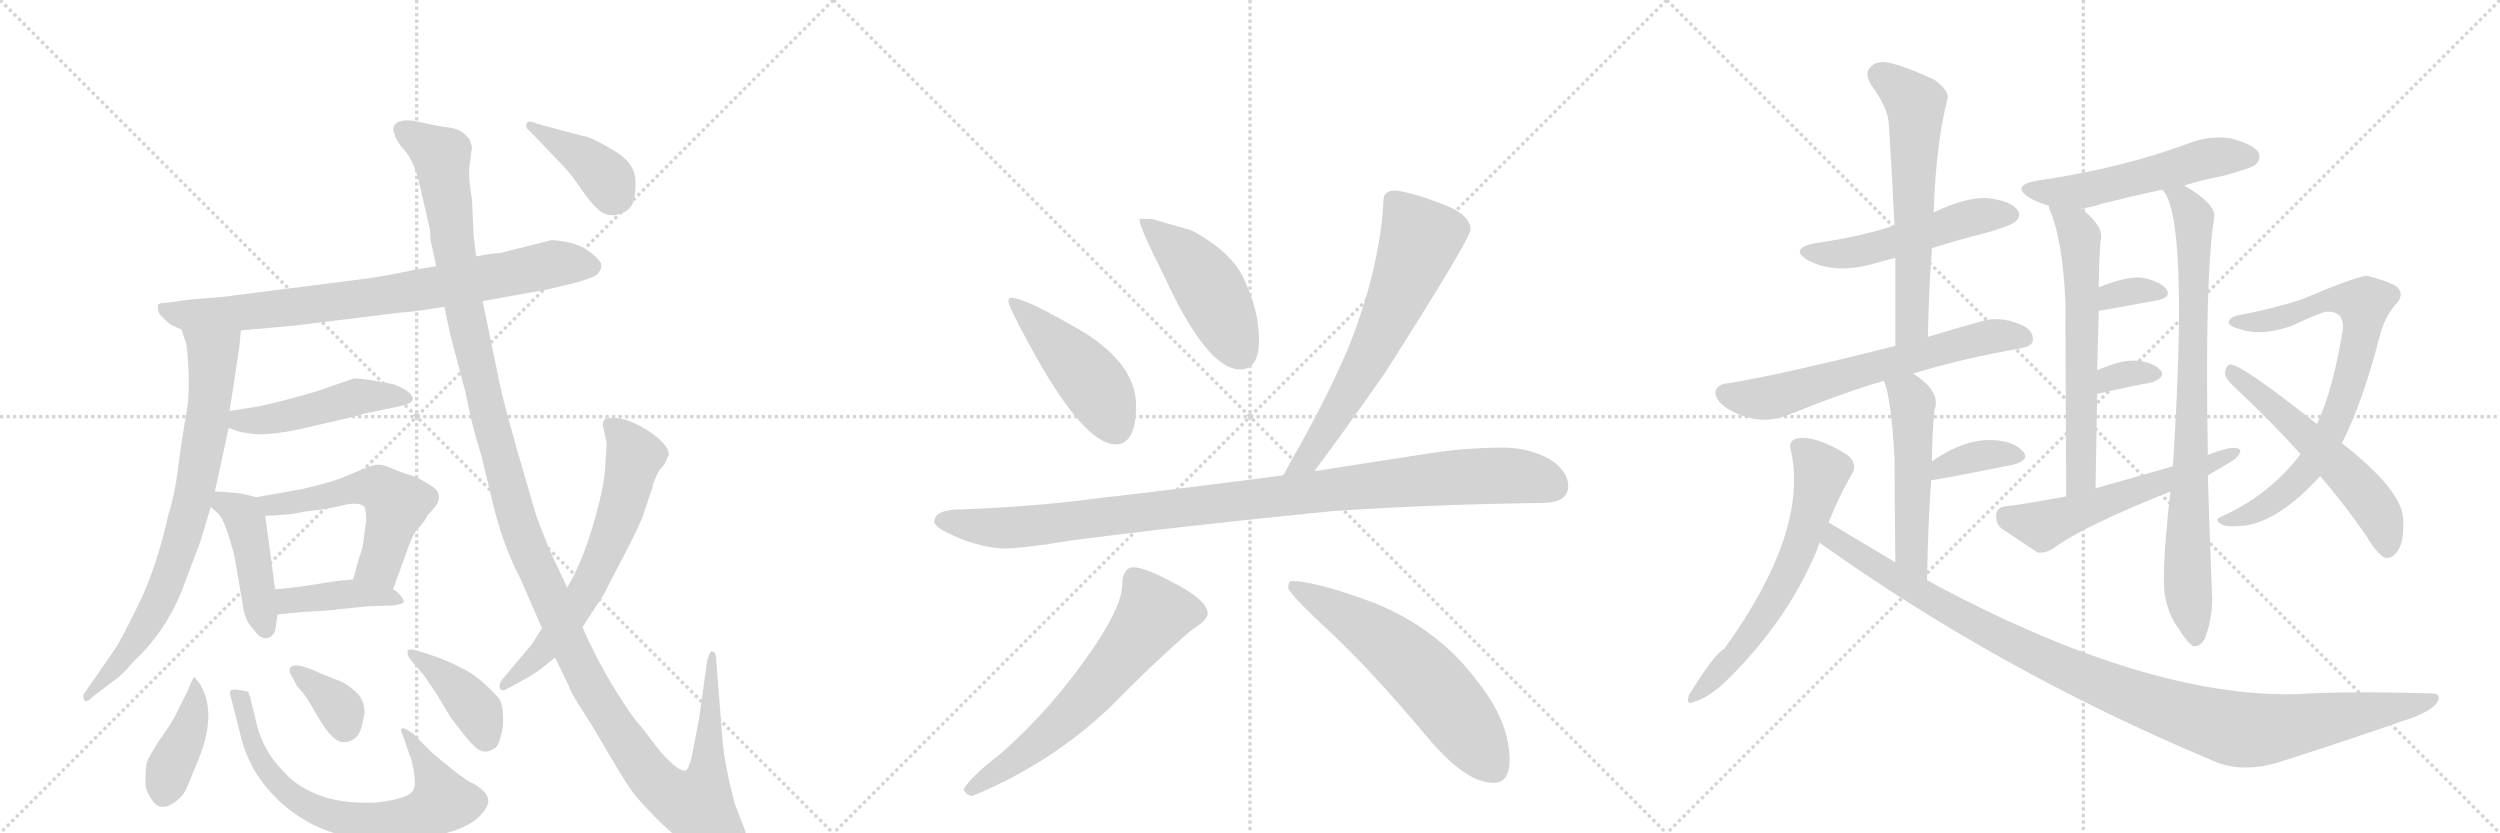 <svg version="1.1" viewBox="0 0 3072 1024" xmlns="http://www.w3.org/2000/svg">
  <g stroke="lightgray" stroke-dasharray="1,1" stroke-width="1" transform="scale(4, 4)">
    <line x1="0" y1="0" x2="256" y2="256"></line>
    <line x1="256" y1="0" x2="0" y2="256"></line>
    <line x1="128" y1="0" x2="128" y2="256"></line>
    <line x1="0" y1="128" x2="256" y2="128"></line>
    <line x1="256" y1="0" x2="512" y2="256"></line>
    <line x1="512" y1="0" x2="256" y2="256"></line>
    <line x1="384" y1="0" x2="384" y2="256"></line>
    <line x1="256" y1="128" x2="512" y2="128"></line>
    <line x1="512" y1="0" x2="768" y2="256"></line>
    <line x1="768" y1="0" x2="512" y2="256"></line>
    <line x1="640" y1="0" x2="640" y2="256"></line>
    <line x1="512" y1="128" x2="768" y2="128"></line>
  </g>
<g transform="scale(1, -1) translate(0, -850)">
   <style type="text/css">
    @keyframes keyframes0 {
      from {
       stroke: black;
       stroke-dashoffset: 788;
       stroke-width: 128;
       }
       72% {
       animation-timing-function: step-end;
       stroke: black;
       stroke-dashoffset: 0;
       stroke-width: 128;
       }
       to {
       stroke: black;
       stroke-width: 1024;
       }
       }
       #make-me-a-hanzi-animation-0 {
         animation: keyframes0 0.891s both;
         animation-delay: 0s;
         animation-timing-function: linear;
       }
    @keyframes keyframes1 {
      from {
       stroke: black;
       stroke-dashoffset: 756;
       stroke-width: 128;
       }
       71% {
       animation-timing-function: step-end;
       stroke: black;
       stroke-dashoffset: 0;
       stroke-width: 128;
       }
       to {
       stroke: black;
       stroke-width: 1024;
       }
       }
       #make-me-a-hanzi-animation-1 {
         animation: keyframes1 0.865s both;
         animation-delay: 0.891s;
         animation-timing-function: linear;
       }
    @keyframes keyframes2 {
      from {
       stroke: black;
       stroke-dashoffset: 470;
       stroke-width: 128;
       }
       60% {
       animation-timing-function: step-end;
       stroke: black;
       stroke-dashoffset: 0;
       stroke-width: 128;
       }
       to {
       stroke: black;
       stroke-width: 1024;
       }
       }
       #make-me-a-hanzi-animation-2 {
         animation: keyframes2 0.632s both;
         animation-delay: 1.757s;
         animation-timing-function: linear;
       }
    @keyframes keyframes3 {
      from {
       stroke: black;
       stroke-dashoffset: 433;
       stroke-width: 128;
       }
       58% {
       animation-timing-function: step-end;
       stroke: black;
       stroke-dashoffset: 0;
       stroke-width: 128;
       }
       to {
       stroke: black;
       stroke-width: 1024;
       }
       }
       #make-me-a-hanzi-animation-3 {
         animation: keyframes3 0.602s both;
         animation-delay: 2.389s;
         animation-timing-function: linear;
       }
    @keyframes keyframes4 {
      from {
       stroke: black;
       stroke-dashoffset: 537;
       stroke-width: 128;
       }
       64% {
       animation-timing-function: step-end;
       stroke: black;
       stroke-dashoffset: 0;
       stroke-width: 128;
       }
       to {
       stroke: black;
       stroke-width: 1024;
       }
       }
       #make-me-a-hanzi-animation-4 {
         animation: keyframes4 0.687s both;
         animation-delay: 2.991s;
         animation-timing-function: linear;
       }
    @keyframes keyframes5 {
      from {
       stroke: black;
       stroke-dashoffset: 406;
       stroke-width: 128;
       }
       57% {
       animation-timing-function: step-end;
       stroke: black;
       stroke-dashoffset: 0;
       stroke-width: 128;
       }
       to {
       stroke: black;
       stroke-width: 1024;
       }
       }
       #make-me-a-hanzi-animation-5 {
         animation: keyframes5 0.58s both;
         animation-delay: 3.678s;
         animation-timing-function: linear;
       }
    @keyframes keyframes6 {
      from {
       stroke: black;
       stroke-dashoffset: 402;
       stroke-width: 128;
       }
       57% {
       animation-timing-function: step-end;
       stroke: black;
       stroke-dashoffset: 0;
       stroke-width: 128;
       }
       to {
       stroke: black;
       stroke-width: 1024;
       }
       }
       #make-me-a-hanzi-animation-6 {
         animation: keyframes6 0.577s both;
         animation-delay: 4.259s;
         animation-timing-function: linear;
       }
    @keyframes keyframes7 {
      from {
       stroke: black;
       stroke-dashoffset: 689;
       stroke-width: 128;
       }
       69% {
       animation-timing-function: step-end;
       stroke: black;
       stroke-dashoffset: 0;
       stroke-width: 128;
       }
       to {
       stroke: black;
       stroke-width: 1024;
       }
       }
       #make-me-a-hanzi-animation-7 {
         animation: keyframes7 0.811s both;
         animation-delay: 4.836s;
         animation-timing-function: linear;
       }
    @keyframes keyframes8 {
      from {
       stroke: black;
       stroke-dashoffset: 352;
       stroke-width: 128;
       }
       53% {
       animation-timing-function: step-end;
       stroke: black;
       stroke-dashoffset: 0;
       stroke-width: 128;
       }
       to {
       stroke: black;
       stroke-width: 1024;
       }
       }
       #make-me-a-hanzi-animation-8 {
         animation: keyframes8 0.536s both;
         animation-delay: 5.647s;
         animation-timing-function: linear;
       }
    @keyframes keyframes9 {
      from {
       stroke: black;
       stroke-dashoffset: 396;
       stroke-width: 128;
       }
       56% {
       animation-timing-function: step-end;
       stroke: black;
       stroke-dashoffset: 0;
       stroke-width: 128;
       }
       to {
       stroke: black;
       stroke-width: 1024;
       }
       }
       #make-me-a-hanzi-animation-9 {
         animation: keyframes9 0.572s both;
         animation-delay: 6.183s;
         animation-timing-function: linear;
       }
    @keyframes keyframes10 {
      from {
       stroke: black;
       stroke-dashoffset: 1384;
       stroke-width: 128;
       }
       82% {
       animation-timing-function: step-end;
       stroke: black;
       stroke-dashoffset: 0;
       stroke-width: 128;
       }
       to {
       stroke: black;
       stroke-width: 1024;
       }
       }
       #make-me-a-hanzi-animation-10 {
         animation: keyframes10 1.376s both;
         animation-delay: 6.755s;
         animation-timing-function: linear;
       }
    @keyframes keyframes11 {
      from {
       stroke: black;
       stroke-dashoffset: 638;
       stroke-width: 128;
       }
       67% {
       animation-timing-function: step-end;
       stroke: black;
       stroke-dashoffset: 0;
       stroke-width: 128;
       }
       to {
       stroke: black;
       stroke-width: 1024;
       }
       }
       #make-me-a-hanzi-animation-11 {
         animation: keyframes11 0.769s both;
         animation-delay: 8.132s;
         animation-timing-function: linear;
       }
    @keyframes keyframes12 {
      from {
       stroke: black;
       stroke-dashoffset: 392;
       stroke-width: 128;
       }
       56% {
       animation-timing-function: step-end;
       stroke: black;
       stroke-dashoffset: 0;
       stroke-width: 128;
       }
       to {
       stroke: black;
       stroke-width: 1024;
       }
       }
       #make-me-a-hanzi-animation-12 {
         animation: keyframes12 0.569s both;
         animation-delay: 8.901s;
         animation-timing-function: linear;
       }
    @keyframes keyframes13 {
      from {
       stroke: black;
       stroke-dashoffset: 458;
       stroke-width: 128;
       }
       60% {
       animation-timing-function: step-end;
       stroke: black;
       stroke-dashoffset: 0;
       stroke-width: 128;
       }
       to {
       stroke: black;
       stroke-width: 1024;
       }
       }
       #make-me-a-hanzi-animation-13 {
         animation: keyframes13 0.623s both;
         animation-delay: 9.47s;
         animation-timing-function: linear;
       }
    @keyframes keyframes14 {
      from {
       stroke: black;
       stroke-dashoffset: 459;
       stroke-width: 128;
       }
       60% {
       animation-timing-function: step-end;
       stroke: black;
       stroke-dashoffset: 0;
       stroke-width: 128;
       }
       to {
       stroke: black;
       stroke-width: 1024;
       }
       }
       #make-me-a-hanzi-animation-14 {
         animation: keyframes14 0.624s both;
         animation-delay: 10.093s;
         animation-timing-function: linear;
       }
    @keyframes keyframes15 {
      from {
       stroke: black;
       stroke-dashoffset: 649;
       stroke-width: 128;
       }
       68% {
       animation-timing-function: step-end;
       stroke: black;
       stroke-dashoffset: 0;
       stroke-width: 128;
       }
       to {
       stroke: black;
       stroke-width: 1024;
       }
       }
       #make-me-a-hanzi-animation-15 {
         animation: keyframes15 0.778s both;
         animation-delay: 10.716s;
         animation-timing-function: linear;
       }
    @keyframes keyframes16 {
      from {
       stroke: black;
       stroke-dashoffset: 1014;
       stroke-width: 128;
       }
       77% {
       animation-timing-function: step-end;
       stroke: black;
       stroke-dashoffset: 0;
       stroke-width: 128;
       }
       to {
       stroke: black;
       stroke-width: 1024;
       }
       }
       #make-me-a-hanzi-animation-16 {
         animation: keyframes16 1.075s both;
         animation-delay: 11.494s;
         animation-timing-function: linear;
       }
    @keyframes keyframes17 {
      from {
       stroke: black;
       stroke-dashoffset: 624;
       stroke-width: 128;
       }
       67% {
       animation-timing-function: step-end;
       stroke: black;
       stroke-dashoffset: 0;
       stroke-width: 128;
       }
       to {
       stroke: black;
       stroke-width: 1024;
       }
       }
       #make-me-a-hanzi-animation-17 {
         animation: keyframes17 0.758s both;
         animation-delay: 12.569s;
         animation-timing-function: linear;
       }
    @keyframes keyframes18 {
      from {
       stroke: black;
       stroke-dashoffset: 593;
       stroke-width: 128;
       }
       66% {
       animation-timing-function: step-end;
       stroke: black;
       stroke-dashoffset: 0;
       stroke-width: 128;
       }
       to {
       stroke: black;
       stroke-width: 1024;
       }
       }
       #make-me-a-hanzi-animation-18 {
         animation: keyframes18 0.733s both;
         animation-delay: 13.327s;
         animation-timing-function: linear;
       }
    @keyframes keyframes19 {
      from {
       stroke: black;
       stroke-dashoffset: 507;
       stroke-width: 128;
       }
       62% {
       animation-timing-function: step-end;
       stroke: black;
       stroke-dashoffset: 0;
       stroke-width: 128;
       }
       to {
       stroke: black;
       stroke-width: 1024;
       }
       }
       #make-me-a-hanzi-animation-19 {
         animation: keyframes19 0.663s both;
         animation-delay: 14.06s;
         animation-timing-function: linear;
       }
    @keyframes keyframes20 {
      from {
       stroke: black;
       stroke-dashoffset: 604;
       stroke-width: 128;
       }
       66% {
       animation-timing-function: step-end;
       stroke: black;
       stroke-dashoffset: 0;
       stroke-width: 128;
       }
       to {
       stroke: black;
       stroke-width: 1024;
       }
       }
       #make-me-a-hanzi-animation-20 {
         animation: keyframes20 0.742s both;
         animation-delay: 14.722s;
         animation-timing-function: linear;
       }
    @keyframes keyframes21 {
      from {
       stroke: black;
       stroke-dashoffset: 634;
       stroke-width: 128;
       }
       67% {
       animation-timing-function: step-end;
       stroke: black;
       stroke-dashoffset: 0;
       stroke-width: 128;
       }
       to {
       stroke: black;
       stroke-width: 1024;
       }
       }
       #make-me-a-hanzi-animation-21 {
         animation: keyframes21 0.766s both;
         animation-delay: 15.464s;
         animation-timing-function: linear;
       }
    @keyframes keyframes22 {
      from {
       stroke: black;
       stroke-dashoffset: 509;
       stroke-width: 128;
       }
       62% {
       animation-timing-function: step-end;
       stroke: black;
       stroke-dashoffset: 0;
       stroke-width: 128;
       }
       to {
       stroke: black;
       stroke-width: 1024;
       }
       }
       #make-me-a-hanzi-animation-22 {
         animation: keyframes22 0.664s both;
         animation-delay: 16.23s;
         animation-timing-function: linear;
       }
    @keyframes keyframes23 {
      from {
       stroke: black;
       stroke-dashoffset: 364;
       stroke-width: 128;
       }
       54% {
       animation-timing-function: step-end;
       stroke: black;
       stroke-dashoffset: 0;
       stroke-width: 128;
       }
       to {
       stroke: black;
       stroke-width: 1024;
       }
       }
       #make-me-a-hanzi-animation-23 {
         animation: keyframes23 0.546s both;
         animation-delay: 16.894s;
         animation-timing-function: linear;
       }
    @keyframes keyframes24 {
      from {
       stroke: black;
       stroke-dashoffset: 616;
       stroke-width: 128;
       }
       67% {
       animation-timing-function: step-end;
       stroke: black;
       stroke-dashoffset: 0;
       stroke-width: 128;
       }
       to {
       stroke: black;
       stroke-width: 1024;
       }
       }
       #make-me-a-hanzi-animation-24 {
         animation: keyframes24 0.751s both;
         animation-delay: 17.44s;
         animation-timing-function: linear;
       }
    @keyframes keyframes25 {
      from {
       stroke: black;
       stroke-dashoffset: 1060;
       stroke-width: 128;
       }
       78% {
       animation-timing-function: step-end;
       stroke: black;
       stroke-dashoffset: 0;
       stroke-width: 128;
       }
       to {
       stroke: black;
       stroke-width: 1024;
       }
       }
       #make-me-a-hanzi-animation-25 {
         animation: keyframes25 1.113s both;
         animation-delay: 18.192s;
         animation-timing-function: linear;
       }
    @keyframes keyframes26 {
      from {
       stroke: black;
       stroke-dashoffset: 530;
       stroke-width: 128;
       }
       63% {
       animation-timing-function: step-end;
       stroke: black;
       stroke-dashoffset: 0;
       stroke-width: 128;
       }
       to {
       stroke: black;
       stroke-width: 1024;
       }
       }
       #make-me-a-hanzi-animation-26 {
         animation: keyframes26 0.681s both;
         animation-delay: 19.304s;
         animation-timing-function: linear;
       }
    @keyframes keyframes27 {
      from {
       stroke: black;
       stroke-dashoffset: 618;
       stroke-width: 128;
       }
       67% {
       animation-timing-function: step-end;
       stroke: black;
       stroke-dashoffset: 0;
       stroke-width: 128;
       }
       to {
       stroke: black;
       stroke-width: 1024;
       }
       }
       #make-me-a-hanzi-animation-27 {
         animation: keyframes27 0.753s both;
         animation-delay: 19.986s;
         animation-timing-function: linear;
       }
    @keyframes keyframes28 {
      from {
       stroke: black;
       stroke-dashoffset: 818;
       stroke-width: 128;
       }
       73% {
       animation-timing-function: step-end;
       stroke: black;
       stroke-dashoffset: 0;
       stroke-width: 128;
       }
       to {
       stroke: black;
       stroke-width: 1024;
       }
       }
       #make-me-a-hanzi-animation-28 {
         animation: keyframes28 0.916s both;
         animation-delay: 20.739s;
         animation-timing-function: linear;
       }
    @keyframes keyframes29 {
      from {
       stroke: black;
       stroke-dashoffset: 331;
       stroke-width: 128;
       }
       52% {
       animation-timing-function: step-end;
       stroke: black;
       stroke-dashoffset: 0;
       stroke-width: 128;
       }
       to {
       stroke: black;
       stroke-width: 1024;
       }
       }
       #make-me-a-hanzi-animation-29 {
         animation: keyframes29 0.519s both;
         animation-delay: 21.654s;
         animation-timing-function: linear;
       }
    @keyframes keyframes30 {
      from {
       stroke: black;
       stroke-dashoffset: 326;
       stroke-width: 128;
       }
       51% {
       animation-timing-function: step-end;
       stroke: black;
       stroke-dashoffset: 0;
       stroke-width: 128;
       }
       to {
       stroke: black;
       stroke-width: 1024;
       }
       }
       #make-me-a-hanzi-animation-30 {
         animation: keyframes30 0.515s both;
         animation-delay: 22.174s;
         animation-timing-function: linear;
       }
    @keyframes keyframes31 {
      from {
       stroke: black;
       stroke-dashoffset: 555;
       stroke-width: 128;
       }
       64% {
       animation-timing-function: step-end;
       stroke: black;
       stroke-dashoffset: 0;
       stroke-width: 128;
       }
       to {
       stroke: black;
       stroke-width: 1024;
       }
       }
       #make-me-a-hanzi-animation-31 {
         animation: keyframes31 0.702s both;
         animation-delay: 22.689s;
         animation-timing-function: linear;
       }
    @keyframes keyframes32 {
      from {
       stroke: black;
       stroke-dashoffset: 754;
       stroke-width: 128;
       }
       71% {
       animation-timing-function: step-end;
       stroke: black;
       stroke-dashoffset: 0;
       stroke-width: 128;
       }
       to {
       stroke: black;
       stroke-width: 1024;
       }
       }
       #make-me-a-hanzi-animation-32 {
         animation: keyframes32 0.864s both;
         animation-delay: 23.391s;
         animation-timing-function: linear;
       }
    @keyframes keyframes33 {
      from {
       stroke: black;
       stroke-dashoffset: 552;
       stroke-width: 128;
       }
       64% {
       animation-timing-function: step-end;
       stroke: black;
       stroke-dashoffset: 0;
       stroke-width: 128;
       }
       to {
       stroke: black;
       stroke-width: 1024;
       }
       }
       #make-me-a-hanzi-animation-33 {
         animation: keyframes33 0.699s both;
         animation-delay: 24.254s;
         animation-timing-function: linear;
       }
</style>
<path d="M 296 444 L 363 450 L 493 466 Q 503 466 546 473 L 593 480 L 671 494 L 705 502 Q 724 507 733 512 Q 739 518 739 523 Q 740 528 728 538 Q 716 548 700 552 Q 684 555 678 555 L 614 539 Q 605 539 585 535 L 536 523 L 507 518 Q 475 511 445 507 L 272 485 L 234 482 L 204 478 Q 195 478 194 475 Q 193 472 196 464 L 204 456 Q 209 451 212 450 L 223 445 L 296 444 Z" fill="lightgray"></path> 
<path d="M 294 423 L 296 444 C 299 474 214 473 223 445 L 229 427 Q 235 376 229 342 Q 223 308 219 276 Q 215 243 207 218 Q 192 151 170 107 Q 148 62 141 52 L 105 0 Q 101 -4 103 -9 Q 105 -15 113 -7 L 139 13 Q 149 19 165 38 Q 208 78 229 139 L 246 184 L 259 227 L 264 246 L 281 324 L 282 345 L 286 370 L 294 423 Z" fill="lightgray"></path> 
<path d="M 281 324 L 296 319 L 309 317 Q 334 314 383 326 Q 432 337 449 342 L 492 351 Q 517 356 501 369 Q 494 374 483 378 L 456 383 Q 440 385 435 385 L 403 374 Q 376 364 320 351 L 282 345 C 252 340 253 333 281 324 Z" fill="lightgray"></path> 
<path d="M 259 227 L 269 218 Q 277 209 288 167 L 298 109 Q 300 88 312 76 Q 320 64 329 66 Q 338 69 339 80 L 341 95 L 338 126 L 326 216 C 323 237 323 237 315 239 L 299 243 Q 290 245 264 246 C 237 247 237 247 259 227 Z" fill="lightgray"></path> 
<path d="M 483 126 L 499 170 Q 507 194 514 201 Q 521 208 525 216 L 536 229 Q 544 242 533 251 Q 517 262 505 266 Q 494 269 480 275 Q 467 281 458 278 Q 449 275 430 267 Q 411 258 371 249 L 315 239 C 285 234 296 214 326 216 L 356 218 L 379 222 Q 402 224 421 229 Q 441 234 448 227 Q 450 221 450 211 L 447 188 Q 446 176 441 164 L 434 138 C 426 109 473 98 483 126 Z" fill="lightgray"></path> 
<path d="M 341 95 L 372 98 Q 412 100 413 101 L 452 105 L 484 106 Q 495 108 496 110 Q 497 112 493 117 Q 490 122 483 126 C 461 141 461 141 434 138 L 413 136 L 375 130 Q 346 126 338 126 C 308 125 311 92 341 95 Z" fill="lightgray"></path> 
<path d="M 246 9 L 239 18 Q 237 18 231 2 L 216 -28 Q 212 -37 197 -58 Q 183 -79 180 -88 Q 178 -107 179 -116 Q 181 -126 189 -136 Q 198 -146 211 -138 Q 225 -130 230 -117 L 244 -83 Q 267 -26 246 9 Z" fill="lightgray"></path> 
<path d="M 299 1 Q 297 2 294 2 Q 280 5 283 -4 L 295 -51 Q 307 -105 352 -142 Q 397 -179 459 -182 Q 497 -184 519 -180 Q 575 -171 592 -150 Q 598 -144 600 -136 Q 601 -124 582 -113 Q 575 -111 554 -94 Q 534 -78 529 -73 L 508 -52 Q 498 -44 494 -45 Q 491 -47 496 -56 L 503 -77 Q 505 -79 508 -95 Q 511 -111 509 -118 Q 507 -131 463 -136 Q 408 -139 373 -118 Q 356 -109 337 -85 Q 319 -62 313 -29 L 308 -10 Q 308 -6 306 -4 Q 307 1 299 1 Z" fill="lightgray"></path> 
<path d="M 445 -41 L 448 -26 Q 448 -9 436 1 Q 424 11 418 13 L 395 22 Q 360 39 356 28 Q 355 24 357 22 L 365 7 L 371 0 Q 376 -5 392 -33 Q 409 -62 422 -62 Q 440 -62 445 -41 Z" fill="lightgray"></path> 
<path d="M 536 43 L 514 50 Q 502 54 501 50 Q 500 45 504 40 L 521 20 L 536 -2 L 554 -32 L 572 -55 Q 585 -71 592 -73 Q 600 -75 607 -70 Q 612 -68 615 -56 Q 619 -44 618 -30 Q 618 -16 613 -8 Q 587 21 565 30 Q 557 35 536 43 Z" fill="lightgray"></path> 
<path d="M 546 473 L 554 436 L 572 368 Q 580 326 591 292 L 607 226 Q 619 178 639 140 L 666 78 L 682 42 L 700 5 Q 700 2 713 -19 Q 727 -40 746 -73 Q 766 -107 775 -120 Q 784 -133 807 -156 Q 831 -180 854 -194 Q 877 -208 892 -209 Q 907 -210 911 -206 Q 923 -194 915 -169 L 903 -138 Q 891 -93 888 -62 L 880 40 Q 880 47 877 49 Q 874 51 872 47 L 869 38 L 859 -33 L 850 -80 Q 846 -96 842 -97 Q 833 -98 811 -73 Q 789 -44 781 -35 Q 774 -26 758 -1 Q 743 23 730 49 Q 717 75 716 80 L 697 128 L 681 162 Q 673 179 659 216 L 634 302 Q 618 359 615 374 L 593 480 L 585 535 L 582 561 L 580 605 Q 575 633 577 647 L 580 669 L 577 679 L 570 686 Q 565 691 554 693 Q 543 694 516 700 Q 490 706 484 695 Q 482 689 485 685 Q 485 681 493 670 Q 508 655 515 626 L 528 569 Q 529 562 529 556 L 536 523 L 546 473 Z" fill="lightgray"></path> 
<path d="M 666 78 L 654 59 L 618 16 Q 613 11 614 5 Q 616 -1 624 4 L 642 14 Q 650 18 662 26 L 682 42 L 716 80 L 741 118 L 766 166 Q 788 208 792 222 L 801 249 Q 802 250 802 253 Q 802 256 810 272 L 817 280 Q 821 290 822 291 Q 822 303 799 319 Q 776 334 760 336 Q 745 337 743 335 Q 740 330 741 326 L 745 308 Q 746 306 744 284 Q 744 257 730 209 Q 716 160 697 128 L 666 78 Z" fill="lightgray"></path> 
<path d="M 651 689 L 695 643 Q 704 633 716 615 Q 729 597 737 591 Q 746 584 757 586 Q 769 588 775 596 Q 781 603 781 626 Q 781 649 756 664 Q 731 679 721 682 Q 711 684 682 692 L 660 698 Q 649 703 647 698 Q 645 693 651 689 Z" fill="lightgray"></path> 
<path d="M 1243 484 Q 1239 484 1239 480 Q 1239 474 1264 428 Q 1331 304 1371 304 Q 1396 304 1396 352 Q 1396 401 1333 441 Q 1260 484 1243 484 Z" fill="lightgray"></path> 
<path d="M 1415 581 L 1400 581 Q 1400 571 1430 512 Q 1483 396 1524 396 Q 1547 396 1547 432 Q 1547 468 1530 504 Q 1516 539 1464 567 L 1415 581 Z" fill="lightgray"></path> 
<path d="M 1715 616 Q 1700 616 1700 604 Q 1696 521 1657 423 Q 1629 357 1585 281 Q 1581 273 1577 266 C 1563 240 1597 247 1615 271 Q 1644 309 1702 392 Q 1807 557 1807 568 Q 1807 588 1765 602 Q 1736 613 1715 616 Z" fill="lightgray"></path> 
<path d="M 1577 266 Q 1448 249 1343 237 Q 1266 227 1180 224 Q 1149 224 1148 209 Q 1149 202 1167 194 Q 1200 178 1232 176 Q 1257 176 1317 186 Q 1447 203 1638 222 Q 1755 230 1895 232 Q 1927 232 1927 253 Q 1927 271 1904 286 Q 1878 300 1847 300 Q 1800 300 1750 292 Q 1680 281 1615 271 L 1577 266 Z" fill="lightgray"></path> 
<path d="M 1392 153 Q 1386 153 1382 146 Q 1379 140 1379 132 Q 1379 106 1343 53 Q 1294 -19 1231 -75 Q 1193 -104 1184 -120 Q 1188 -128 1195 -128 Q 1290 -89 1363 -20 Q 1418 36 1463 75 Q 1484 88 1484 96 Q 1484 113 1438 136 Q 1406 153 1392 153 Z" fill="lightgray"></path> 
<path d="M 1587 136 Q 1583 136 1583 128 Q 1583 121 1636 72 Q 1688 23 1754 -56 Q 1801 -112 1835 -112 Q 1855 -112 1855 -84 Q 1855 -37 1816 12 Q 1768 77 1689 109 Q 1617 136 1587 136 Z" fill="lightgray"></path> 
<path d="M 2374 545 Q 2405 555 2441 564 Q 2472 573 2477 578 Q 2484 585 2479 592 Q 2472 602 2447 606 Q 2420 610 2376 589 C 2349 576 2348 576 2328 572 Q 2324 573 2322 571 Q 2280 558 2229 551 Q 2198 544 2222 530 Q 2256 512 2306 527 Q 2316 530 2329 533 L 2374 545 Z" fill="lightgray"></path> 
<path d="M 2369 436 Q 2370 493 2374 545 L 2376 589 Q 2379 674 2393 728 Q 2396 738 2377 752 Q 2343 768 2321 773 Q 2305 776 2298 767 Q 2291 760 2299 746 Q 2320 718 2321 697 Q 2325 637 2328 572 L 2329 533 Q 2329 481 2329 425 C 2329 395 2368 406 2369 436 Z" fill="lightgray"></path> 
<path d="M 2351 391 Q 2409 409 2483 422 Q 2498 425 2498 432 Q 2499 445 2481 452 Q 2456 462 2434 455 Q 2398 445 2369 436 L 2329 425 Q 2182 388 2123 379 Q 2110 378 2108 369 Q 2107 359 2121 349 Q 2160 325 2197 340 Q 2266 368 2315 382 L 2351 391 Z" fill="lightgray"></path> 
<path d="M 2368 137 Q 2369 204 2373 260 L 2374 283 Q 2374 314 2377 346 Q 2386 368 2351 391 C 2326 408 2305 410 2315 382 Q 2324 361 2328 286 Q 2328 241 2329 159 C 2329 129 2368 107 2368 137 Z" fill="lightgray"></path> 
<path d="M 2373 260 Q 2379 260 2474 279 Q 2495 285 2486 295 Q 2476 307 2452 309 Q 2415 312 2374 283 C 2349 266 2343 257 2373 260 Z" fill="lightgray"></path> 
<path d="M 2247 208 Q 2260 241 2276 268 Q 2283 280 2270 291 Q 2230 316 2207 311 Q 2197 308 2201 295 Q 2222 196 2119 53 Q 2107 47 2076 -3 Q 2070 -18 2083 -12 Q 2102 -6 2125 17 Q 2198 90 2233 175 Q 2234 179 2236 183 L 2247 208 Z" fill="lightgray"></path> 
<path d="M 2236 183 Q 2456 26 2715 -83 Q 2752 -101 2799 -87 Q 2878 -62 2964 -32 Q 2991 -22 2996 -11 Q 3000 -1 2984 -2 Q 2882 1 2821 -3 Q 2638 -7 2377 132 Q 2373 135 2368 137 L 2329 159 Q 2289 183 2247 208 C 2221 223 2211 200 2236 183 Z" fill="lightgray"></path> 
<path d="M 2684 622 Q 2706 629 2732 634 Q 2766 643 2772 648 Q 2779 655 2775 663 Q 2768 673 2741 680 Q 2714 684 2687 673 Q 2606 643 2503 628 Q 2470 622 2494 607 Q 2504 601 2518 597 L 2557 594 Q 2570 595 2584 600 Q 2620 609 2657 617 L 2684 622 Z" fill="lightgray"></path> 
<path d="M 2518 597 Q 2517 596 2519 591 Q 2534 558 2538 480 Q 2538 411 2539 240 C 2539 210 2575 220 2575 250 Q 2576 311 2577 366 L 2577 395 Q 2578 434 2579 468 L 2579 497 Q 2579 524 2581 553 Q 2587 571 2557 594 C 2534 613 2510 626 2518 597 Z" fill="lightgray"></path> 
<path d="M 2713 291 Q 2709 511 2721 584 Q 2722 600 2684 622 C 2659 638 2643 643 2657 617 Q 2690 584 2670 277 L 2667 246 Q 2654 131 2662 111 Q 2666 92 2678 76 Q 2688 60 2695 56 Q 2705 55 2710 67 Q 2720 95 2718 122 Q 2715 197 2713 266 L 2713 291 Z" fill="lightgray"></path> 
<path d="M 2579 468 Q 2619 475 2651 481 Q 2670 485 2661 496 Q 2651 506 2630 509 Q 2611 510 2579 497 C 2551 486 2549 463 2579 468 Z" fill="lightgray"></path> 
<path d="M 2577 366 Q 2616 375 2644 380 Q 2663 387 2654 396 Q 2644 406 2622 407 Q 2604 407 2577 395 C 2550 383 2548 359 2577 366 Z" fill="lightgray"></path> 
<path d="M 2713 266 Q 2729 275 2742 283 Q 2752 289 2753 297 Q 2749 301 2738 299 Q 2725 296 2713 291 L 2670 277 Q 2624 264 2575 250 L 2539 240 Q 2472 228 2465 228 Q 2455 227 2453 219 Q 2452 207 2459 201 Q 2478 188 2504 171 Q 2513 170 2523 176 Q 2559 203 2667 246 L 2713 266 Z" fill="lightgray"></path> 
<path d="M 2827 292 Q 2788 241 2729 215 Q 2720 211 2730 206 Q 2733 202 2758 204 Q 2801 210 2851 265 L 2877 306 L 2878 306 Q 2903 355 2924 436 Q 2930 460 2943 475 Q 2956 488 2945 498 Q 2933 505 2909 511 Q 2899 512 2828 482 Q 2798 472 2753 463 Q 2743 462 2739 456 Q 2736 450 2751 446 Q 2779 436 2817 450 Q 2851 466 2859 467 Q 2880 468 2879 446 Q 2867 371 2847 329 L 2827 292 Z" fill="lightgray"></path> 
<path d="M 2851 265 Q 2882 229 2908 191 Q 2917 175 2928 166 Q 2937 160 2947 174 Q 2954 186 2953 210 Q 2954 246 2877 306 L 2847 329 Q 2751 405 2740 402 Q 2736 402 2734 392 Q 2734 385 2746 374 Q 2789 334 2827 292 L 2851 265 Z" fill="lightgray"></path> 
      <clipPath id="make-me-a-hanzi-clip-0">
      <path d="M 296 444 L 363 450 L 493 466 Q 503 466 546 473 L 593 480 L 671 494 L 705 502 Q 724 507 733 512 Q 739 518 739 523 Q 740 528 728 538 Q 716 548 700 552 Q 684 555 678 555 L 614 539 Q 605 539 585 535 L 536 523 L 507 518 Q 475 511 445 507 L 272 485 L 234 482 L 204 478 Q 195 478 194 475 Q 193 472 196 464 L 204 456 Q 209 451 212 450 L 223 445 L 296 444 Z" fill="lightgray"></path>
      </clipPath>
      <path clip-path="url(#make-me-a-hanzi-clip-0)" d="M 201 471 L 225 463 L 341 470 L 515 493 L 679 526 L 727 522 " fill="none" id="make-me-a-hanzi-animation-0" stroke-dasharray="660 1320" stroke-linecap="round"></path>

      <clipPath id="make-me-a-hanzi-clip-1">
      <path d="M 294 423 L 296 444 C 299 474 214 473 223 445 L 229 427 Q 235 376 229 342 Q 223 308 219 276 Q 215 243 207 218 Q 192 151 170 107 Q 148 62 141 52 L 105 0 Q 101 -4 103 -9 Q 105 -15 113 -7 L 139 13 Q 149 19 165 38 Q 208 78 229 139 L 246 184 L 259 227 L 264 246 L 281 324 L 282 345 L 286 370 L 294 423 Z" fill="lightgray"></path>
      </clipPath>
      <path clip-path="url(#make-me-a-hanzi-clip-1)" d="M 230 442 L 261 414 L 256 341 L 235 227 L 190 100 L 151 41 L 107 -5 " fill="none" id="make-me-a-hanzi-animation-1" stroke-dasharray="628 1256" stroke-linecap="round"></path>

      <clipPath id="make-me-a-hanzi-clip-2">
      <path d="M 281 324 L 296 319 L 309 317 Q 334 314 383 326 Q 432 337 449 342 L 492 351 Q 517 356 501 369 Q 494 374 483 378 L 456 383 Q 440 385 435 385 L 403 374 Q 376 364 320 351 L 282 345 C 252 340 253 333 281 324 Z" fill="lightgray"></path>
      </clipPath>
      <path clip-path="url(#make-me-a-hanzi-clip-2)" d="M 289 339 L 295 333 L 326 334 L 437 362 L 497 360 " fill="none" id="make-me-a-hanzi-animation-2" stroke-dasharray="342 684" stroke-linecap="round"></path>

      <clipPath id="make-me-a-hanzi-clip-3">
      <path d="M 259 227 L 269 218 Q 277 209 288 167 L 298 109 Q 300 88 312 76 Q 320 64 329 66 Q 338 69 339 80 L 341 95 L 338 126 L 326 216 C 323 237 323 237 315 239 L 299 243 Q 290 245 264 246 C 237 247 237 247 259 227 Z" fill="lightgray"></path>
      </clipPath>
      <path clip-path="url(#make-me-a-hanzi-clip-3)" d="M 271 239 L 301 211 L 326 77 " fill="none" id="make-me-a-hanzi-animation-3" stroke-dasharray="305 610" stroke-linecap="round"></path>

      <clipPath id="make-me-a-hanzi-clip-4">
      <path d="M 483 126 L 499 170 Q 507 194 514 201 Q 521 208 525 216 L 536 229 Q 544 242 533 251 Q 517 262 505 266 Q 494 269 480 275 Q 467 281 458 278 Q 449 275 430 267 Q 411 258 371 249 L 315 239 C 285 234 296 214 326 216 L 356 218 L 379 222 Q 402 224 421 229 Q 441 234 448 227 Q 450 221 450 211 L 447 188 Q 446 176 441 164 L 434 138 C 426 109 473 98 483 126 Z" fill="lightgray"></path>
      </clipPath>
      <path clip-path="url(#make-me-a-hanzi-clip-4)" d="M 323 236 L 334 229 L 348 230 L 446 252 L 475 244 L 488 230 L 472 172 L 467 157 L 442 143 " fill="none" id="make-me-a-hanzi-animation-4" stroke-dasharray="409 818" stroke-linecap="round"></path>

      <clipPath id="make-me-a-hanzi-clip-5">
      <path d="M 341 95 L 372 98 Q 412 100 413 101 L 452 105 L 484 106 Q 495 108 496 110 Q 497 112 493 117 Q 490 122 483 126 C 461 141 461 141 434 138 L 413 136 L 375 130 Q 346 126 338 126 C 308 125 311 92 341 95 Z" fill="lightgray"></path>
      </clipPath>
      <path clip-path="url(#make-me-a-hanzi-clip-5)" d="M 342 119 L 363 112 L 436 121 L 474 118 L 489 111 " fill="none" id="make-me-a-hanzi-animation-5" stroke-dasharray="278 556" stroke-linecap="round"></path>

      <clipPath id="make-me-a-hanzi-clip-6">
      <path d="M 246 9 L 239 18 Q 237 18 231 2 L 216 -28 Q 212 -37 197 -58 Q 183 -79 180 -88 Q 178 -107 179 -116 Q 181 -126 189 -136 Q 198 -146 211 -138 Q 225 -130 230 -117 L 244 -83 Q 267 -26 246 9 Z" fill="lightgray"></path>
      </clipPath>
      <path clip-path="url(#make-me-a-hanzi-clip-6)" d="M 242 13 L 235 -38 L 208 -96 L 201 -126 " fill="none" id="make-me-a-hanzi-animation-6" stroke-dasharray="274 548" stroke-linecap="round"></path>

      <clipPath id="make-me-a-hanzi-clip-7">
      <path d="M 299 1 Q 297 2 294 2 Q 280 5 283 -4 L 295 -51 Q 307 -105 352 -142 Q 397 -179 459 -182 Q 497 -184 519 -180 Q 575 -171 592 -150 Q 598 -144 600 -136 Q 601 -124 582 -113 Q 575 -111 554 -94 Q 534 -78 529 -73 L 508 -52 Q 498 -44 494 -45 Q 491 -47 496 -56 L 503 -77 Q 505 -79 508 -95 Q 511 -111 509 -118 Q 507 -131 463 -136 Q 408 -139 373 -118 Q 356 -109 337 -85 Q 319 -62 313 -29 L 308 -10 Q 308 -6 306 -4 Q 307 1 299 1 Z" fill="lightgray"></path>
      </clipPath>
      <path clip-path="url(#make-me-a-hanzi-clip-7)" d="M 292 -8 L 318 -82 L 334 -105 L 378 -141 L 427 -157 L 469 -160 L 509 -154 L 544 -135 L 501 -49 " fill="none" id="make-me-a-hanzi-animation-7" stroke-dasharray="561 1122" stroke-linecap="round"></path>

      <clipPath id="make-me-a-hanzi-clip-8">
      <path d="M 445 -41 L 448 -26 Q 448 -9 436 1 Q 424 11 418 13 L 395 22 Q 360 39 356 28 Q 355 24 357 22 L 365 7 L 371 0 Q 376 -5 392 -33 Q 409 -62 422 -62 Q 440 -62 445 -41 Z" fill="lightgray"></path>
      </clipPath>
      <path clip-path="url(#make-me-a-hanzi-clip-8)" d="M 362 26 L 414 -16 L 424 -43 " fill="none" id="make-me-a-hanzi-animation-8" stroke-dasharray="224 448" stroke-linecap="round"></path>

      <clipPath id="make-me-a-hanzi-clip-9">
      <path d="M 536 43 L 514 50 Q 502 54 501 50 Q 500 45 504 40 L 521 20 L 536 -2 L 554 -32 L 572 -55 Q 585 -71 592 -73 Q 600 -75 607 -70 Q 612 -68 615 -56 Q 619 -44 618 -30 Q 618 -16 613 -8 Q 587 21 565 30 Q 557 35 536 43 Z" fill="lightgray"></path>
      </clipPath>
      <path clip-path="url(#make-me-a-hanzi-clip-9)" d="M 508 47 L 585 -22 L 597 -57 " fill="none" id="make-me-a-hanzi-animation-9" stroke-dasharray="268 536" stroke-linecap="round"></path>

      <clipPath id="make-me-a-hanzi-clip-10">
      <path d="M 546 473 L 554 436 L 572 368 Q 580 326 591 292 L 607 226 Q 619 178 639 140 L 666 78 L 682 42 L 700 5 Q 700 2 713 -19 Q 727 -40 746 -73 Q 766 -107 775 -120 Q 784 -133 807 -156 Q 831 -180 854 -194 Q 877 -208 892 -209 Q 907 -210 911 -206 Q 923 -194 915 -169 L 903 -138 Q 891 -93 888 -62 L 880 40 Q 880 47 877 49 Q 874 51 872 47 L 869 38 L 859 -33 L 850 -80 Q 846 -96 842 -97 Q 833 -98 811 -73 Q 789 -44 781 -35 Q 774 -26 758 -1 Q 743 23 730 49 Q 717 75 716 80 L 697 128 L 681 162 Q 673 179 659 216 L 634 302 Q 618 359 615 374 L 593 480 L 585 535 L 582 561 L 580 605 Q 575 633 577 647 L 580 669 L 577 679 L 570 686 Q 565 691 554 693 Q 543 694 516 700 Q 490 706 484 695 Q 482 689 485 685 Q 485 681 493 670 Q 508 655 515 626 L 528 569 Q 529 562 529 556 L 536 523 L 546 473 Z" fill="lightgray"></path>
      </clipPath>
      <path clip-path="url(#make-me-a-hanzi-clip-10)" d="M 493 691 L 542 657 L 568 483 L 598 348 L 636 209 L 700 57 L 736 -12 L 801 -106 L 828 -129 L 857 -140 L 870 -101 L 876 44 " fill="none" id="make-me-a-hanzi-animation-10" stroke-dasharray="1256 2512" stroke-linecap="round"></path>

      <clipPath id="make-me-a-hanzi-clip-11">
      <path d="M 666 78 L 654 59 L 618 16 Q 613 11 614 5 Q 616 -1 624 4 L 642 14 Q 650 18 662 26 L 682 42 L 716 80 L 741 118 L 766 166 Q 788 208 792 222 L 801 249 Q 802 250 802 253 Q 802 256 810 272 L 817 280 Q 821 290 822 291 Q 822 303 799 319 Q 776 334 760 336 Q 745 337 743 335 Q 740 330 741 326 L 745 308 Q 746 306 744 284 Q 744 257 730 209 Q 716 160 697 128 L 666 78 Z" fill="lightgray"></path>
      </clipPath>
      <path clip-path="url(#make-me-a-hanzi-clip-11)" d="M 747 329 L 769 309 L 779 290 L 750 186 L 719 123 L 682 68 L 619 9 " fill="none" id="make-me-a-hanzi-animation-11" stroke-dasharray="510 1020" stroke-linecap="round"></path>

      <clipPath id="make-me-a-hanzi-clip-12">
      <path d="M 651 689 L 695 643 Q 704 633 716 615 Q 729 597 737 591 Q 746 584 757 586 Q 769 588 775 596 Q 781 603 781 626 Q 781 649 756 664 Q 731 679 721 682 Q 711 684 682 692 L 660 698 Q 649 703 647 698 Q 645 693 651 689 Z" fill="lightgray"></path>
      </clipPath>
      <path clip-path="url(#make-me-a-hanzi-clip-12)" d="M 654 696 L 734 643 L 756 610 " fill="none" id="make-me-a-hanzi-animation-12" stroke-dasharray="264 528" stroke-linecap="round"></path>

      <clipPath id="make-me-a-hanzi-clip-13">
      <path d="M 1243 484 Q 1239 484 1239 480 Q 1239 474 1264 428 Q 1331 304 1371 304 Q 1396 304 1396 352 Q 1396 401 1333 441 Q 1260 484 1243 484 Z" fill="lightgray"></path>
      </clipPath>
      <path clip-path="url(#make-me-a-hanzi-clip-13)" d="M 1244 479 L 1340 383 L 1371 324 " fill="none" id="make-me-a-hanzi-animation-13" stroke-dasharray="330 660" stroke-linecap="round"></path>

      <clipPath id="make-me-a-hanzi-clip-14">
      <path d="M 1415 581 L 1400 581 Q 1400 571 1430 512 Q 1483 396 1524 396 Q 1547 396 1547 432 Q 1547 468 1530 504 Q 1516 539 1464 567 L 1415 581 Z" fill="lightgray"></path>
      </clipPath>
      <path clip-path="url(#make-me-a-hanzi-clip-14)" d="M 1408 579 L 1475 512 L 1525 416 " fill="none" id="make-me-a-hanzi-animation-14" stroke-dasharray="331 662" stroke-linecap="round"></path>

      <clipPath id="make-me-a-hanzi-clip-15">
      <path d="M 1715 616 Q 1700 616 1700 604 Q 1696 521 1657 423 Q 1629 357 1585 281 Q 1581 273 1577 266 C 1563 240 1597 247 1615 271 Q 1644 309 1702 392 Q 1807 557 1807 568 Q 1807 588 1765 602 Q 1736 613 1715 616 Z" fill="lightgray"></path>
      </clipPath>
      <path clip-path="url(#make-me-a-hanzi-clip-15)" d="M 1712 604 L 1745 556 L 1735 526 L 1676 398 L 1606 285 L 1583 267 " fill="none" id="make-me-a-hanzi-animation-15" stroke-dasharray="521 1042" stroke-linecap="round"></path>

      <clipPath id="make-me-a-hanzi-clip-16">
      <path d="M 1577 266 Q 1448 249 1343 237 Q 1266 227 1180 224 Q 1149 224 1148 209 Q 1149 202 1167 194 Q 1200 178 1232 176 Q 1257 176 1317 186 Q 1447 203 1638 222 Q 1755 230 1895 232 Q 1927 232 1927 253 Q 1927 271 1904 286 Q 1878 300 1847 300 Q 1800 300 1750 292 Q 1680 281 1615 271 L 1577 266 Z" fill="lightgray"></path>
      </clipPath>
      <path clip-path="url(#make-me-a-hanzi-clip-16)" d="M 1157 210 L 1257 202 L 1815 265 L 1864 265 L 1909 252 " fill="none" id="make-me-a-hanzi-animation-16" stroke-dasharray="886 1772" stroke-linecap="round"></path>

      <clipPath id="make-me-a-hanzi-clip-17">
      <path d="M 1392 153 Q 1386 153 1382 146 Q 1379 140 1379 132 Q 1379 106 1343 53 Q 1294 -19 1231 -75 Q 1193 -104 1184 -120 Q 1188 -128 1195 -128 Q 1290 -89 1363 -20 Q 1418 36 1463 75 Q 1484 88 1484 96 Q 1484 113 1438 136 Q 1406 153 1392 153 Z" fill="lightgray"></path>
      </clipPath>
      <path clip-path="url(#make-me-a-hanzi-clip-17)" d="M 1472 97 L 1418 95 L 1318 -25 L 1248 -83 L 1192 -120 " fill="none" id="make-me-a-hanzi-animation-17" stroke-dasharray="496 992" stroke-linecap="round"></path>

      <clipPath id="make-me-a-hanzi-clip-18">
      <path d="M 1587 136 Q 1583 136 1583 128 Q 1583 121 1636 72 Q 1688 23 1754 -56 Q 1801 -112 1835 -112 Q 1855 -112 1855 -84 Q 1855 -37 1816 12 Q 1768 77 1689 109 Q 1617 136 1587 136 Z" fill="lightgray"></path>
      </clipPath>
      <path clip-path="url(#make-me-a-hanzi-clip-18)" d="M 1591 129 L 1669 84 L 1739 30 L 1785 -22 L 1836 -95 " fill="none" id="make-me-a-hanzi-animation-18" stroke-dasharray="465 930" stroke-linecap="round"></path>

      <clipPath id="make-me-a-hanzi-clip-19">
      <path d="M 2374 545 Q 2405 555 2441 564 Q 2472 573 2477 578 Q 2484 585 2479 592 Q 2472 602 2447 606 Q 2420 610 2376 589 C 2349 576 2348 576 2328 572 Q 2324 573 2322 571 Q 2280 558 2229 551 Q 2198 544 2222 530 Q 2256 512 2306 527 Q 2316 530 2329 533 L 2374 545 Z" fill="lightgray"></path>
      </clipPath>
      <path clip-path="url(#make-me-a-hanzi-clip-19)" d="M 2223 541 L 2279 540 L 2408 579 L 2468 586 " fill="none" id="make-me-a-hanzi-animation-19" stroke-dasharray="379 758" stroke-linecap="round"></path>

      <clipPath id="make-me-a-hanzi-clip-20">
      <path d="M 2369 436 Q 2370 493 2374 545 L 2376 589 Q 2379 674 2393 728 Q 2396 738 2377 752 Q 2343 768 2321 773 Q 2305 776 2298 767 Q 2291 760 2299 746 Q 2320 718 2321 697 Q 2325 637 2328 572 L 2329 533 Q 2329 481 2329 425 C 2329 395 2368 406 2369 436 Z" fill="lightgray"></path>
      </clipPath>
      <path clip-path="url(#make-me-a-hanzi-clip-20)" d="M 2311 757 L 2342 735 L 2354 716 L 2350 461 L 2334 433 " fill="none" id="make-me-a-hanzi-animation-20" stroke-dasharray="476 952" stroke-linecap="round"></path>

      <clipPath id="make-me-a-hanzi-clip-21">
      <path d="M 2351 391 Q 2409 409 2483 422 Q 2498 425 2498 432 Q 2499 445 2481 452 Q 2456 462 2434 455 Q 2398 445 2369 436 L 2329 425 Q 2182 388 2123 379 Q 2110 378 2108 369 Q 2107 359 2121 349 Q 2160 325 2197 340 Q 2266 368 2315 382 L 2351 391 Z" fill="lightgray"></path>
      </clipPath>
      <path clip-path="url(#make-me-a-hanzi-clip-21)" d="M 2119 367 L 2172 361 L 2432 434 L 2487 435 " fill="none" id="make-me-a-hanzi-animation-21" stroke-dasharray="506 1012" stroke-linecap="round"></path>

      <clipPath id="make-me-a-hanzi-clip-22">
      <path d="M 2368 137 Q 2369 204 2373 260 L 2374 283 Q 2374 314 2377 346 Q 2386 368 2351 391 C 2326 408 2305 410 2315 382 Q 2324 361 2328 286 Q 2328 241 2329 159 C 2329 129 2368 107 2368 137 Z" fill="lightgray"></path>
      </clipPath>
      <path clip-path="url(#make-me-a-hanzi-clip-22)" d="M 2322 380 L 2350 357 L 2348 171 L 2364 145 " fill="none" id="make-me-a-hanzi-animation-22" stroke-dasharray="381 762" stroke-linecap="round"></path>

      <clipPath id="make-me-a-hanzi-clip-23">
      <path d="M 2373 260 Q 2379 260 2474 279 Q 2495 285 2486 295 Q 2476 307 2452 309 Q 2415 312 2374 283 C 2349 266 2343 257 2373 260 Z" fill="lightgray"></path>
      </clipPath>
      <path clip-path="url(#make-me-a-hanzi-clip-23)" d="M 2374 266 L 2425 289 L 2477 289 " fill="none" id="make-me-a-hanzi-animation-23" stroke-dasharray="236 472" stroke-linecap="round"></path>

      <clipPath id="make-me-a-hanzi-clip-24">
      <path d="M 2247 208 Q 2260 241 2276 268 Q 2283 280 2270 291 Q 2230 316 2207 311 Q 2197 308 2201 295 Q 2222 196 2119 53 Q 2107 47 2076 -3 Q 2070 -18 2083 -12 Q 2102 -6 2125 17 Q 2198 90 2233 175 Q 2234 179 2236 183 L 2247 208 Z" fill="lightgray"></path>
      </clipPath>
      <path clip-path="url(#make-me-a-hanzi-clip-24)" d="M 2210 301 L 2238 270 L 2206 163 L 2170 96 L 2133 45 L 2085 -3 " fill="none" id="make-me-a-hanzi-animation-24" stroke-dasharray="488 976" stroke-linecap="round"></path>

      <clipPath id="make-me-a-hanzi-clip-25">
      <path d="M 2236 183 Q 2456 26 2715 -83 Q 2752 -101 2799 -87 Q 2878 -62 2964 -32 Q 2991 -22 2996 -11 Q 3000 -1 2984 -2 Q 2882 1 2821 -3 Q 2638 -7 2377 132 Q 2373 135 2368 137 L 2329 159 Q 2289 183 2247 208 C 2221 223 2211 200 2236 183 Z" fill="lightgray"></path>
      </clipPath>
      <path clip-path="url(#make-me-a-hanzi-clip-25)" d="M 2251 199 L 2253 188 L 2263 181 L 2449 71 L 2590 6 L 2709 -36 L 2753 -47 L 2781 -47 L 2987 -10 " fill="none" id="make-me-a-hanzi-animation-25" stroke-dasharray="932 1864" stroke-linecap="round"></path>

      <clipPath id="make-me-a-hanzi-clip-26">
      <path d="M 2684 622 Q 2706 629 2732 634 Q 2766 643 2772 648 Q 2779 655 2775 663 Q 2768 673 2741 680 Q 2714 684 2687 673 Q 2606 643 2503 628 Q 2470 622 2494 607 Q 2504 601 2518 597 L 2557 594 Q 2570 595 2584 600 Q 2620 609 2657 617 L 2684 622 Z" fill="lightgray"></path>
      </clipPath>
      <path clip-path="url(#make-me-a-hanzi-clip-26)" d="M 2496 619 L 2526 613 L 2560 616 L 2701 653 L 2764 657 " fill="none" id="make-me-a-hanzi-animation-26" stroke-dasharray="402 804" stroke-linecap="round"></path>

      <clipPath id="make-me-a-hanzi-clip-27">
      <path d="M 2518 597 Q 2517 596 2519 591 Q 2534 558 2538 480 Q 2538 411 2539 240 C 2539 210 2575 220 2575 250 Q 2576 311 2577 366 L 2577 395 Q 2578 434 2579 468 L 2579 497 Q 2579 524 2581 553 Q 2587 571 2557 594 C 2534 613 2510 626 2518 597 Z" fill="lightgray"></path>
      </clipPath>
      <path clip-path="url(#make-me-a-hanzi-clip-27)" d="M 2524 595 L 2550 571 L 2558 518 L 2557 264 L 2543 251 " fill="none" id="make-me-a-hanzi-animation-27" stroke-dasharray="490 980" stroke-linecap="round"></path>

      <clipPath id="make-me-a-hanzi-clip-28">
      <path d="M 2713 291 Q 2709 511 2721 584 Q 2722 600 2684 622 C 2659 638 2643 643 2657 617 Q 2690 584 2670 277 L 2667 246 Q 2654 131 2662 111 Q 2666 92 2678 76 Q 2688 60 2695 56 Q 2705 55 2710 67 Q 2720 95 2718 122 Q 2715 197 2713 266 L 2713 291 Z" fill="lightgray"></path>
      </clipPath>
      <path clip-path="url(#make-me-a-hanzi-clip-28)" d="M 2667 614 L 2684 604 L 2696 583 L 2688 141 L 2697 66 " fill="none" id="make-me-a-hanzi-animation-28" stroke-dasharray="690 1380" stroke-linecap="round"></path>

      <clipPath id="make-me-a-hanzi-clip-29">
      <path d="M 2579 468 Q 2619 475 2651 481 Q 2670 485 2661 496 Q 2651 506 2630 509 Q 2611 510 2579 497 C 2551 486 2549 463 2579 468 Z" fill="lightgray"></path>
      </clipPath>
      <path clip-path="url(#make-me-a-hanzi-clip-29)" d="M 2586 475 L 2594 487 L 2605 490 L 2654 490 " fill="none" id="make-me-a-hanzi-animation-29" stroke-dasharray="203 406" stroke-linecap="round"></path>

      <clipPath id="make-me-a-hanzi-clip-30">
      <path d="M 2577 366 Q 2616 375 2644 380 Q 2663 387 2654 396 Q 2644 406 2622 407 Q 2604 407 2577 395 C 2550 383 2548 359 2577 366 Z" fill="lightgray"></path>
      </clipPath>
      <path clip-path="url(#make-me-a-hanzi-clip-30)" d="M 2583 373 L 2592 386 L 2646 390 " fill="none" id="make-me-a-hanzi-animation-30" stroke-dasharray="198 396" stroke-linecap="round"></path>

      <clipPath id="make-me-a-hanzi-clip-31">
      <path d="M 2713 266 Q 2729 275 2742 283 Q 2752 289 2753 297 Q 2749 301 2738 299 Q 2725 296 2713 291 L 2670 277 Q 2624 264 2575 250 L 2539 240 Q 2472 228 2465 228 Q 2455 227 2453 219 Q 2452 207 2459 201 Q 2478 188 2504 171 Q 2513 170 2523 176 Q 2559 203 2667 246 L 2713 266 Z" fill="lightgray"></path>
      </clipPath>
      <path clip-path="url(#make-me-a-hanzi-clip-31)" d="M 2465 215 L 2500 205 L 2519 207 L 2703 274 L 2745 296 " fill="none" id="make-me-a-hanzi-animation-31" stroke-dasharray="427 854" stroke-linecap="round"></path>

      <clipPath id="make-me-a-hanzi-clip-32">
      <path d="M 2827 292 Q 2788 241 2729 215 Q 2720 211 2730 206 Q 2733 202 2758 204 Q 2801 210 2851 265 L 2877 306 L 2878 306 Q 2903 355 2924 436 Q 2930 460 2943 475 Q 2956 488 2945 498 Q 2933 505 2909 511 Q 2899 512 2828 482 Q 2798 472 2753 463 Q 2743 462 2739 456 Q 2736 450 2751 446 Q 2779 436 2817 450 Q 2851 466 2859 467 Q 2880 468 2879 446 Q 2867 371 2847 329 L 2827 292 Z" fill="lightgray"></path>
      </clipPath>
      <path clip-path="url(#make-me-a-hanzi-clip-32)" d="M 2748 455 L 2806 460 L 2864 483 L 2899 479 L 2905 471 L 2900 433 L 2874 343 L 2840 279 L 2795 235 L 2748 211 L 2736 211 " fill="none" id="make-me-a-hanzi-animation-32" stroke-dasharray="626 1252" stroke-linecap="round"></path>

      <clipPath id="make-me-a-hanzi-clip-33">
      <path d="M 2851 265 Q 2882 229 2908 191 Q 2917 175 2928 166 Q 2937 160 2947 174 Q 2954 186 2953 210 Q 2954 246 2877 306 L 2847 329 Q 2751 405 2740 402 Q 2736 402 2734 392 Q 2734 385 2746 374 Q 2789 334 2827 292 L 2851 265 Z" fill="lightgray"></path>
      </clipPath>
      <path clip-path="url(#make-me-a-hanzi-clip-33)" d="M 2741 395 L 2808 340 L 2898 252 L 2926 212 L 2934 178 " fill="none" id="make-me-a-hanzi-animation-33" stroke-dasharray="424 848" stroke-linecap="round"></path>

</g>
</svg>
